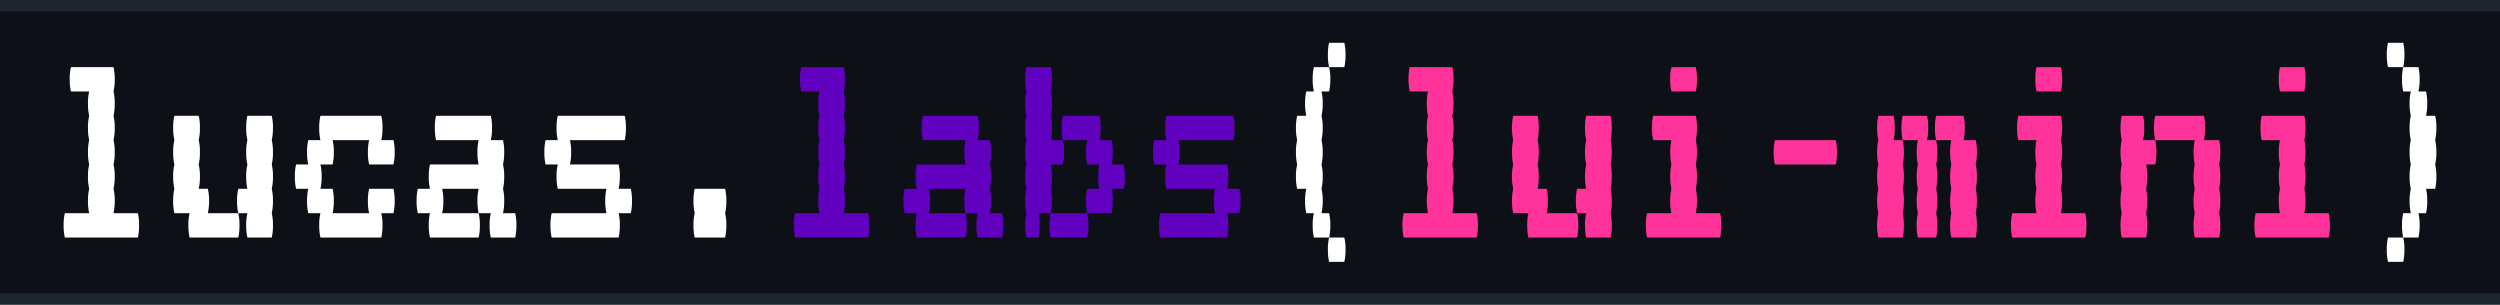 <svg id="Capa_1" data-name="Capa 1" xmlns="http://www.w3.org/2000/svg" viewBox="0 0 1232.405 150.167">
  <rect x="0" y="0" width="1232.405" height="150.167" fill="#333333" stroke="none"/>
  <defs>
    <style>
      .cls-1 {
        fill: #1e2630;
      }

      .cls-2 {
        fill: #0d1117;
      }

      .cls-3 {
        fill: #fff;
      }

      .cls-4 {
        fill: #6100bf;
      }

      .cls-5 {
        fill: #f39;
      }
    </style>
  </defs>
  <g id="lui-mini">
    <g id="bg">
      <rect class="cls-1" width="1232.405" height="7.167"/>
      <rect class="cls-1" y="143" width="1232.405" height="7.167"/>
      <rect class="cls-2" y="5.583" width="1232.405" height="139"/>
    </g>
    <g>
      <path class="cls-3" d="M68.561,111.083a26.508,26.508,0,0,1-.6,6h-36a26.377,26.377,0,0,1-.6-6,25.207,25.207,0,0,1,.6-6h12a26.377,26.377,0,0,1-.6-6,25.207,25.207,0,0,1,.6-6,26.377,26.377,0,0,1-.6-6,25.207,25.207,0,0,1,.6-6,26.377,26.377,0,0,1-.6-6,25.207,25.207,0,0,1,.6-6,26.377,26.377,0,0,1-.6-6,25.207,25.207,0,0,1,.6-6,26.377,26.377,0,0,1-.6-6,25.207,25.207,0,0,1,.6-6h-9a26.377,26.377,0,0,1-.6-6,25.207,25.207,0,0,1,.6-6h21a25.328,25.328,0,0,1,.6,6,26.508,26.508,0,0,1-.6,6,25.328,25.328,0,0,1,.6,6,26.508,26.508,0,0,1-.6,6,25.328,25.328,0,0,1,.6,6,26.508,26.508,0,0,1-.6,6,25.328,25.328,0,0,1,.6,6,26.508,26.508,0,0,1-.6,6,25.328,25.328,0,0,1,.6,6,26.508,26.508,0,0,1-.6,6,25.328,25.328,0,0,1,.6,6,26.508,26.508,0,0,1-.6,6h12A25.328,25.328,0,0,1,68.561,111.083Z"/>
      <path class="cls-3" d="M102.46,105.083h15a25.333,25.333,0,0,1,.6,6,26.514,26.514,0,0,1-.6,6h-24a26.371,26.371,0,0,1-.6-6,25.202,25.202,0,0,1,.6-6h-7.5a26.371,26.371,0,0,1-.6-6,25.202,25.202,0,0,1,.6-6,26.371,26.371,0,0,1-.6-6,25.202,25.202,0,0,1,.6-6,26.371,26.371,0,0,1-.6-6,25.202,25.202,0,0,1,.6-6,26.371,26.371,0,0,1-.6-6,25.202,25.202,0,0,1,.6-6h12a25.333,25.333,0,0,1,.6,6,26.514,26.514,0,0,1-.6,6,25.333,25.333,0,0,1,.6,6,26.514,26.514,0,0,1-.6,6,25.333,25.333,0,0,1,.6,6,26.514,26.514,0,0,1-.6,6h4.5a25.333,25.333,0,0,1,.6,6A26.514,26.514,0,0,1,102.46,105.083Zm32.1-30a26.514,26.514,0,0,1-.6,6,25.333,25.333,0,0,1,.6,6,26.514,26.514,0,0,1-.6,6,25.333,25.333,0,0,1,.6,6,26.514,26.514,0,0,1-.6,6,25.333,25.333,0,0,1,.6,6,26.514,26.514,0,0,1-.6,6h-12a26.371,26.371,0,0,1-.6-6,25.202,25.202,0,0,1,.6-6h-4.5a26.371,26.371,0,0,1-.6-6,25.202,25.202,0,0,1,.6-6h4.5a26.371,26.371,0,0,1-.6-6,25.202,25.202,0,0,1,.6-6,26.371,26.371,0,0,1-.6-6,25.202,25.202,0,0,1,.6-6,26.371,26.371,0,0,1-.6-6,25.202,25.202,0,0,1,.6-6h12a25.333,25.333,0,0,1,.6,6,26.514,26.514,0,0,1-.6,6A25.333,25.333,0,0,1,134.561,75.083Z"/>
      <path class="cls-3" d="M193.96,93.083a25.333,25.333,0,0,1,.6,6,26.514,26.514,0,0,1-.6,6h-6a25.333,25.333,0,0,1,.6,6,26.514,26.514,0,0,1-.6,6h-30a26.371,26.371,0,0,1-.6-6,25.202,25.202,0,0,1,.6-6h-6a26.371,26.371,0,0,1-.6-6,25.202,25.202,0,0,1,.6-6h-6a26.371,26.371,0,0,1-.6-6,25.202,25.202,0,0,1,.6-6h6a26.371,26.371,0,0,1-.6-6,25.202,25.202,0,0,1,.6-6h6a26.371,26.371,0,0,1-.6-6,25.202,25.202,0,0,1,.6-6h30a25.333,25.333,0,0,1,.6,6,26.514,26.514,0,0,1-.6,6h6a25.333,25.333,0,0,1,.6,6,26.514,26.514,0,0,1-.6,6h-12a26.371,26.371,0,0,1-.6-6,25.202,25.202,0,0,1,.6-6h-18a25.333,25.333,0,0,1,.6,6,26.514,26.514,0,0,1-.6,6h-6a25.333,25.333,0,0,1,.6,6,26.514,26.514,0,0,1-.6,6h6a25.333,25.333,0,0,1,.6,6,26.514,26.514,0,0,1-.6,6h18a26.371,26.371,0,0,1-.6-6,25.202,25.202,0,0,1,.6-6Z"/>
      <path class="cls-3" d="M254.559,111.083a26.508,26.508,0,0,1-.6,6h-12a26.371,26.371,0,0,1-.6-6,25.202,25.202,0,0,1,.6-6h-6a26.371,26.371,0,0,1-.6-6,25.202,25.202,0,0,1,.6-6h-18a25.328,25.328,0,0,1,.6,6,26.508,26.508,0,0,1-.6,6h18a25.328,25.328,0,0,1,.6,6,26.508,26.508,0,0,1-.6,6h-24a26.371,26.371,0,0,1-.6-6,25.202,25.202,0,0,1,.6-6h-6a26.371,26.371,0,0,1-.6-6,25.202,25.202,0,0,1,.6-6h6a26.371,26.371,0,0,1-.6-6,25.202,25.202,0,0,1,.6-6h24a26.371,26.371,0,0,1-.6-6,25.202,25.202,0,0,1,.6-6h-21a26.371,26.371,0,0,1-.6-6,25.202,25.202,0,0,1,.6-6h27a25.328,25.328,0,0,1,.6,6,26.508,26.508,0,0,1-.6,6h6a25.328,25.328,0,0,1,.6,6,26.508,26.508,0,0,1-.6,6,25.328,25.328,0,0,1,.6,6,26.508,26.508,0,0,1-.6,6,25.328,25.328,0,0,1,.6,6,26.508,26.508,0,0,1-.6,6h6A25.328,25.328,0,0,1,254.559,111.083Z"/>
      <path class="cls-3" d="M310.957,105.083h-6a25.328,25.328,0,0,1,.6,6,26.508,26.508,0,0,1-.6,6h-33a26.377,26.377,0,0,1-.6-6,25.207,25.207,0,0,1,.6-6h27a26.377,26.377,0,0,1-.6-6,25.207,25.207,0,0,1,.6-6h-24a26.377,26.377,0,0,1-.6-6,25.207,25.207,0,0,1,.6-6h-6a26.377,26.377,0,0,1-.6-6,25.207,25.207,0,0,1,.6-6h6a26.377,26.377,0,0,1-.6-6,25.207,25.207,0,0,1,.6-6h33a25.328,25.328,0,0,1,.6,6,26.508,26.508,0,0,1-.6,6h-27a25.328,25.328,0,0,1,.6,6,26.508,26.508,0,0,1-.6,6h24a25.328,25.328,0,0,1,.6,6,26.508,26.508,0,0,1-.6,6h6a25.328,25.328,0,0,1,.6,6A26.508,26.508,0,0,1,310.957,105.083Z"/>
      <path class="cls-3" d="M357.457,105.083a25.333,25.333,0,0,1,.6,6,26.514,26.514,0,0,1-.6,6h-15a26.371,26.371,0,0,1-.6-6,25.202,25.202,0,0,1,.6-6,26.371,26.371,0,0,1-.6-6,25.202,25.202,0,0,1,.6-6h15a25.333,25.333,0,0,1,.6,6A26.514,26.514,0,0,1,357.457,105.083Z"/>
      <path class="cls-4" d="M428.556,111.083a26.514,26.514,0,0,1-.6,6h-36a26.371,26.371,0,0,1-.6-6,25.202,25.202,0,0,1,.6-6h12a26.371,26.371,0,0,1-.6-6,25.202,25.202,0,0,1,.6-6,26.371,26.371,0,0,1-.6-6,25.202,25.202,0,0,1,.6-6,26.371,26.371,0,0,1-.6-6,25.202,25.202,0,0,1,.6-6,26.371,26.371,0,0,1-.6-6,25.202,25.202,0,0,1,.6-6,26.371,26.371,0,0,1-.6-6,25.202,25.202,0,0,1,.6-6h-9a26.371,26.371,0,0,1-.6-6,25.202,25.202,0,0,1,.6-6h21a25.333,25.333,0,0,1,.6,6,26.514,26.514,0,0,1-.6,6,25.333,25.333,0,0,1,.6,6,26.514,26.514,0,0,1-.6,6,25.333,25.333,0,0,1,.6,6,26.514,26.514,0,0,1-.6,6,25.333,25.333,0,0,1,.6,6,26.514,26.514,0,0,1-.6,6,25.333,25.333,0,0,1,.6,6,26.514,26.514,0,0,1-.6,6,25.333,25.333,0,0,1,.6,6,26.514,26.514,0,0,1-.6,6h12A25.333,25.333,0,0,1,428.556,111.083Z"/>
      <path class="cls-4" d="M494.555,111.083a26.514,26.514,0,0,1-.6,6h-12a26.371,26.371,0,0,1-.6-6,25.202,25.202,0,0,1,.6-6h-6a26.371,26.371,0,0,1-.6-6,25.202,25.202,0,0,1,.6-6h-18a25.333,25.333,0,0,1,.6,6,26.514,26.514,0,0,1-.6,6h18a25.333,25.333,0,0,1,.6,6,26.514,26.514,0,0,1-.6,6h-24a26.371,26.371,0,0,1-.6-6,25.202,25.202,0,0,1,.6-6h-6a26.371,26.371,0,0,1-.6-6,25.202,25.202,0,0,1,.6-6h6a26.371,26.371,0,0,1-.6-6,25.202,25.202,0,0,1,.6-6h24a26.371,26.371,0,0,1-.6-6,25.202,25.202,0,0,1,.6-6h-21a26.371,26.371,0,0,1-.6-6,25.202,25.202,0,0,1,.6-6h27a25.333,25.333,0,0,1,.6,6,26.514,26.514,0,0,1-.6,6h6a25.333,25.333,0,0,1,.6,6,26.514,26.514,0,0,1-.6,6,25.333,25.333,0,0,1,.6,6,26.514,26.514,0,0,1-.6,6,25.333,25.333,0,0,1,.6,6,26.514,26.514,0,0,1-.6,6h6A25.333,25.333,0,0,1,494.555,111.083Z"/>
      <path class="cls-4" d="M518.554,99.083a26.508,26.508,0,0,1-.6,6h-6a25.328,25.328,0,0,1,.6,6,26.508,26.508,0,0,1-.6,6h-6a26.371,26.371,0,0,1-.6-6,25.202,25.202,0,0,1,.6-6,26.371,26.371,0,0,1-.6-6,25.202,25.202,0,0,1,.6-6,26.371,26.371,0,0,1-.6-6,25.202,25.202,0,0,1,.6-6,26.371,26.371,0,0,1-.6-6,25.202,25.202,0,0,1,.6-6,26.371,26.371,0,0,1-.6-6,25.202,25.202,0,0,1,.6-6,26.371,26.371,0,0,1-.6-6,25.202,25.202,0,0,1,.6-6,26.371,26.371,0,0,1-.6-6,25.202,25.202,0,0,1,.6-6h12a25.328,25.328,0,0,1,.6,6,26.508,26.508,0,0,1-.6,6,25.328,25.328,0,0,1,.6,6,26.508,26.508,0,0,1-.6,6,25.328,25.328,0,0,1,.6,6,26.508,26.508,0,0,1-.6,6h6a25.328,25.328,0,0,1,.6,6,26.508,26.508,0,0,1-.6,6h-6a25.328,25.328,0,0,1,.6,6,26.508,26.508,0,0,1-.6,6A25.328,25.328,0,0,1,518.554,99.083Zm-.6,6h18a25.328,25.328,0,0,1,.6,6,26.508,26.508,0,0,1-.6,6h-18a26.371,26.371,0,0,1-.6-6A25.202,25.202,0,0,1,517.954,105.083Zm36-12h-6a25.328,25.328,0,0,1,.6,6,26.508,26.508,0,0,1-.6,6h-12a26.371,26.371,0,0,1-.6-6,25.202,25.202,0,0,1,.6-6h6a26.371,26.371,0,0,1-.6-6,25.202,25.202,0,0,1,.6-6h-6a26.371,26.371,0,0,1-.6-6,25.202,25.202,0,0,1,.6-6h-12a26.371,26.371,0,0,1-.6-6,25.202,25.202,0,0,1,.6-6h18a25.328,25.328,0,0,1,.6,6,26.508,26.508,0,0,1-.6,6h6a25.328,25.328,0,0,1,.6,6,26.508,26.508,0,0,1-.6,6h6a25.328,25.328,0,0,1,.6,6A26.508,26.508,0,0,1,553.954,93.083Z"/>
      <path class="cls-4" d="M610.953,105.083h-6a25.328,25.328,0,0,1,.6,6,26.508,26.508,0,0,1-.6,6h-33a26.377,26.377,0,0,1-.6-6,25.207,25.207,0,0,1,.6-6h27a26.377,26.377,0,0,1-.6-6,25.207,25.207,0,0,1,.6-6h-24a26.377,26.377,0,0,1-.6-6,25.207,25.207,0,0,1,.6-6h-6a26.377,26.377,0,0,1-.6-6,25.207,25.207,0,0,1,.6-6h6a26.377,26.377,0,0,1-.6-6,25.207,25.207,0,0,1,.6-6h33a25.328,25.328,0,0,1,.6,6,26.508,26.508,0,0,1-.6,6h-27a25.328,25.328,0,0,1,.6,6,26.508,26.508,0,0,1-.6,6h24a25.328,25.328,0,0,1,.6,6,26.508,26.508,0,0,1-.6,6h6a25.328,25.328,0,0,1,.6,6A26.508,26.508,0,0,1,610.953,105.083Z"/>
      <path class="cls-3" d="M655.802,111.083a26.514,26.514,0,0,1-.6,6h-7.5a26.371,26.371,0,0,1-.6-6,25.202,25.202,0,0,1,.6-6h-3.75a26.371,26.371,0,0,1-.6-6,25.202,25.202,0,0,1,.6-6h-4.5a26.371,26.371,0,0,1-.6-6,25.202,25.202,0,0,1,.6-6,26.371,26.371,0,0,1-.6-6,25.202,25.202,0,0,1,.6-6,26.371,26.371,0,0,1-.6-6,25.202,25.202,0,0,1,.6-6h4.5a26.371,26.371,0,0,1-.6-6,25.202,25.202,0,0,1,.6-6h3.75a26.371,26.371,0,0,1-.6-6,25.202,25.202,0,0,1,.6-6h7.5a25.333,25.333,0,0,1,.6,6,26.514,26.514,0,0,1-.6,6h-3.75a25.333,25.333,0,0,1,.6,6,26.514,26.514,0,0,1-.6,6,25.333,25.333,0,0,1,.6,6,26.514,26.514,0,0,1-.6,6,25.333,25.333,0,0,1,.6,6,26.514,26.514,0,0,1-.6,6,25.333,25.333,0,0,1,.6,6,26.514,26.514,0,0,1-.6,6,25.333,25.333,0,0,1,.6,6,26.514,26.514,0,0,1-.6,6h3.75A25.333,25.333,0,0,1,655.802,111.083Zm6.9-78h-7.5a26.371,26.371,0,0,1-.6-6,25.202,25.202,0,0,1,.6-6h7.5a25.333,25.333,0,0,1,.6,6A26.514,26.514,0,0,1,662.702,33.083Zm0,84a25.322,25.322,0,0,1,.6,6,26.544,26.544,0,0,1-.6,6h-7.5a26.401,26.401,0,0,1-.6-6,25.191,25.191,0,0,1,.6-6Z"/>
      <path class="cls-5" d="M728.551,111.083a26.516,26.516,0,0,1-.6,6h-36a26.371,26.371,0,0,1-.6-6,25.202,25.202,0,0,1,.6-6h12a26.371,26.371,0,0,1-.6-6,25.202,25.202,0,0,1,.6-6,26.371,26.371,0,0,1-.6-6,25.202,25.202,0,0,1,.6-6,26.371,26.371,0,0,1-.6-6,25.202,25.202,0,0,1,.6-6,26.371,26.371,0,0,1-.6-6,25.202,25.202,0,0,1,.6-6,26.371,26.371,0,0,1-.6-6,25.202,25.202,0,0,1,.6-6h-9a26.371,26.371,0,0,1-.6-6,25.202,25.202,0,0,1,.6-6h21a25.333,25.333,0,0,1,.6,6,26.514,26.514,0,0,1-.6,6,25.333,25.333,0,0,1,.6,6,26.514,26.514,0,0,1-.6,6,25.333,25.333,0,0,1,.6,6,26.514,26.514,0,0,1-.6,6,25.333,25.333,0,0,1,.6,6,26.514,26.514,0,0,1-.6,6,25.333,25.333,0,0,1,.6,6,26.514,26.514,0,0,1-.6,6,25.333,25.333,0,0,1,.6,6,26.514,26.514,0,0,1-.6,6h12A25.336,25.336,0,0,1,728.551,111.083Z"/>
      <path class="cls-5" d="M762.451,105.083h15a25.336,25.336,0,0,1,.6,6,26.516,26.516,0,0,1-.6,6h-24a26.402,26.402,0,0,1-.6-6,25.231,25.231,0,0,1,.6-6h-7.5a26.402,26.402,0,0,1-.6-6,25.231,25.231,0,0,1,.6-6,26.402,26.402,0,0,1-.6-6,25.231,25.231,0,0,1,.6-6,26.402,26.402,0,0,1-.6-6,25.231,25.231,0,0,1,.6-6,26.402,26.402,0,0,1-.6-6,25.231,25.231,0,0,1,.6-6h12a25.336,25.336,0,0,1,.6,6,26.516,26.516,0,0,1-.6,6,25.336,25.336,0,0,1,.6,6,26.516,26.516,0,0,1-.6,6,25.336,25.336,0,0,1,.6,6,26.516,26.516,0,0,1-.6,6h4.5a25.336,25.336,0,0,1,.6,6A26.516,26.516,0,0,1,762.451,105.083Zm32.1-30a26.516,26.516,0,0,1-.6,6,25.336,25.336,0,0,1,.6,6,26.516,26.516,0,0,1-.6,6,25.336,25.336,0,0,1,.6,6,26.516,26.516,0,0,1-.6,6,25.336,25.336,0,0,1,.6,6,26.516,26.516,0,0,1-.6,6h-12a26.402,26.402,0,0,1-.6-6,25.231,25.231,0,0,1,.6-6h-4.5a26.402,26.402,0,0,1-.6-6,25.231,25.231,0,0,1,.6-6h4.5a26.402,26.402,0,0,1-.6-6,25.231,25.231,0,0,1,.6-6,26.402,26.402,0,0,1-.6-6,25.231,25.231,0,0,1,.6-6,26.402,26.402,0,0,1-.6-6,25.231,25.231,0,0,1,.6-6h12a25.336,25.336,0,0,1,.6,6,26.516,26.516,0,0,1-.6,6A25.336,25.336,0,0,1,794.55,75.083Z"/>
      <path class="cls-5" d="M848.549,111.083a26.51,26.51,0,0,1-.6,6h-36a26.402,26.402,0,0,1-.6-6,25.231,25.231,0,0,1,.6-6h12a26.402,26.402,0,0,1-.6-6,25.231,25.231,0,0,1,.6-6,26.402,26.402,0,0,1-.6-6,25.231,25.231,0,0,1,.6-6,26.402,26.402,0,0,1-.6-6,25.231,25.231,0,0,1,.6-6h-9a26.402,26.402,0,0,1-.6-6,25.231,25.231,0,0,1,.6-6h21a25.33,25.33,0,0,1,.6,6,26.51,26.51,0,0,1-.6,6,25.33,25.33,0,0,1,.6,6,26.51,26.51,0,0,1-.6,6,25.33,25.33,0,0,1,.6,6,26.51,26.51,0,0,1-.6,6,25.33,25.33,0,0,1,.6,6,26.51,26.51,0,0,1-.6,6h12A25.33,25.33,0,0,1,848.549,111.083Zm-24.6-66a26.402,26.402,0,0,1-.6-6,25.231,25.231,0,0,1,.6-6h12a25.33,25.33,0,0,1,.6,6,26.51,26.51,0,0,1-.6,6Z"/>
      <path class="cls-5" d="M904.949,69.083a25.33,25.33,0,0,1,.6,6,26.51,26.51,0,0,1-.6,6h-30a26.402,26.402,0,0,1-.6-6,25.231,25.231,0,0,1,.6-6Z"/>
      <path class="cls-5" d="M933.448,69.083h4.5a25.336,25.336,0,0,1,.6,6,26.516,26.516,0,0,1-.6,6,25.336,25.336,0,0,1,.6,6,26.516,26.516,0,0,1-.6,6,25.336,25.336,0,0,1,.6,6,26.516,26.516,0,0,1-.6,6,25.336,25.336,0,0,1,.6,6,26.516,26.516,0,0,1-.6,6h-12a26.402,26.402,0,0,1-.6-6,25.231,25.231,0,0,1,.6-6,26.402,26.402,0,0,1-.6-6,25.231,25.231,0,0,1,.6-6,26.402,26.402,0,0,1-.6-6,25.231,25.231,0,0,1,.6-6,26.402,26.402,0,0,1-.6-6,25.231,25.231,0,0,1,.6-6,26.402,26.402,0,0,1-.6-6,25.231,25.231,0,0,1,.6-6h7.5a25.336,25.336,0,0,1,.6,6A26.516,26.516,0,0,1,933.448,69.083Zm16.5,0h4.5a25.336,25.336,0,0,1,.6,6,26.516,26.516,0,0,1-.6,6,25.336,25.336,0,0,1,.6,6,26.516,26.516,0,0,1-.6,6,25.336,25.336,0,0,1,.6,6,26.516,26.516,0,0,1-.6,6,25.336,25.336,0,0,1,.6,6,26.516,26.516,0,0,1-.6,6h-9a26.402,26.402,0,0,1-.6-6,25.231,25.231,0,0,1,.6-6,26.402,26.402,0,0,1-.6-6,25.231,25.231,0,0,1,.6-6,26.402,26.402,0,0,1-.6-6,25.231,25.231,0,0,1,.6-6,26.402,26.402,0,0,1-.6-6,25.231,25.231,0,0,1,.6-6h-7.5a26.402,26.402,0,0,1-.6-6,25.231,25.231,0,0,1,.6-6h12a25.336,25.336,0,0,1,.6,6A26.516,26.516,0,0,1,949.948,69.083Zm24.6,18a26.516,26.516,0,0,1-.6,6,25.336,25.336,0,0,1,.6,6,26.516,26.516,0,0,1-.6,6,25.336,25.336,0,0,1,.6,6,26.516,26.516,0,0,1-.6,6h-12a26.402,26.402,0,0,1-.6-6,25.231,25.231,0,0,1,.6-6,26.402,26.402,0,0,1-.6-6,25.231,25.231,0,0,1,.6-6,26.402,26.402,0,0,1-.6-6,25.231,25.231,0,0,1,.6-6,26.402,26.402,0,0,1-.6-6,25.231,25.231,0,0,1,.6-6h-7.5a26.402,26.402,0,0,1-.6-6,25.231,25.231,0,0,1,.6-6h13.5a25.336,25.336,0,0,1,.6,6,26.516,26.516,0,0,1-.6,6h6a25.336,25.336,0,0,1,.6,6,26.516,26.516,0,0,1-.6,6A25.336,25.336,0,0,1,974.548,87.083Z"/>
      <path class="cls-5" d="M1028.547,111.083a26.516,26.516,0,0,1-.6,6h-36a26.402,26.402,0,0,1-.6-6,25.231,25.231,0,0,1,.6-6h12a26.402,26.402,0,0,1-.6-6,25.231,25.231,0,0,1,.6-6,26.402,26.402,0,0,1-.6-6,25.231,25.231,0,0,1,.6-6,26.402,26.402,0,0,1-.6-6,25.231,25.231,0,0,1,.6-6h-9a26.402,26.402,0,0,1-.6-6,25.231,25.231,0,0,1,.6-6h21a25.336,25.336,0,0,1,.6,6,26.516,26.516,0,0,1-.6,6,25.336,25.336,0,0,1,.6,6,26.516,26.516,0,0,1-.6,6,25.336,25.336,0,0,1,.6,6,26.516,26.516,0,0,1-.6,6,25.336,25.336,0,0,1,.6,6,26.516,26.516,0,0,1-.6,6h12A25.336,25.336,0,0,1,1028.547,111.083Zm-24.6-66a26.402,26.402,0,0,1-.6-6,25.231,25.231,0,0,1,.6-6h12a25.336,25.336,0,0,1,.6,6,26.516,26.516,0,0,1-.6,6Z"/>
      <path class="cls-5" d="M1056.446,69.083h6a25.336,25.336,0,0,1,.6,6,26.516,26.516,0,0,1-.6,6h-4.5a25.336,25.336,0,0,1,.6,6,26.516,26.516,0,0,1-.6,6,25.336,25.336,0,0,1,.6,6,26.516,26.516,0,0,1-.6,6,25.336,25.336,0,0,1,.6,6,26.516,26.516,0,0,1-.6,6h-12a26.402,26.402,0,0,1-.6-6,25.231,25.231,0,0,1,.6-6,26.402,26.402,0,0,1-.6-6,25.231,25.231,0,0,1,.6-6,26.402,26.402,0,0,1-.6-6,25.231,25.231,0,0,1,.6-6,26.402,26.402,0,0,1-.6-6,25.231,25.231,0,0,1,.6-6,26.402,26.402,0,0,1-.6-6,25.231,25.231,0,0,1,.6-6h10.5a25.336,25.336,0,0,1,.6,6A26.516,26.516,0,0,1,1056.446,69.083Zm38.1,18a26.516,26.516,0,0,1-.6,6,25.336,25.336,0,0,1,.6,6,26.516,26.516,0,0,1-.6,6,25.336,25.336,0,0,1,.6,6,26.516,26.516,0,0,1-.6,6h-12a26.402,26.402,0,0,1-.6-6,25.231,25.231,0,0,1,.6-6,26.402,26.402,0,0,1-.6-6,25.231,25.231,0,0,1,.6-6,26.402,26.402,0,0,1-.6-6,25.231,25.231,0,0,1,.6-6,26.402,26.402,0,0,1-.6-6,25.231,25.231,0,0,1,.6-6h-19.5a26.402,26.402,0,0,1-.6-6,25.231,25.231,0,0,1,.6-6h24a25.336,25.336,0,0,1,.6,6,26.516,26.516,0,0,1-.6,6h7.5a25.336,25.336,0,0,1,.6,6,26.516,26.516,0,0,1-.6,6A25.336,25.336,0,0,1,1094.546,87.083Z"/>
      <path class="cls-5" d="M1148.545,111.083a26.51,26.51,0,0,1-.6,6h-36a26.402,26.402,0,0,1-.6-6,25.231,25.231,0,0,1,.6-6h12a26.402,26.402,0,0,1-.6-6,25.231,25.231,0,0,1,.6-6,26.402,26.402,0,0,1-.6-6,25.231,25.231,0,0,1,.6-6,26.402,26.402,0,0,1-.6-6,25.231,25.231,0,0,1,.6-6h-9a26.402,26.402,0,0,1-.6-6,25.231,25.231,0,0,1,.6-6h21a25.33,25.33,0,0,1,.6,6,26.51,26.51,0,0,1-.6,6,25.33,25.33,0,0,1,.6,6,26.51,26.51,0,0,1-.6,6,25.33,25.33,0,0,1,.6,6,26.51,26.51,0,0,1-.6,6,25.33,25.33,0,0,1,.6,6,26.51,26.51,0,0,1-.6,6h12A25.33,25.33,0,0,1,1148.545,111.083Zm-24.6-66a26.402,26.402,0,0,1-.6-6,25.231,25.231,0,0,1,.6-6h12a25.33,25.33,0,0,1,.6,6,26.51,26.51,0,0,1-.6,6Z"/>
      <path class="cls-3" d="M1185.294,27.083a26.516,26.516,0,0,1-.6,6h-7.5a26.401,26.401,0,0,1-.6-6,25.23,25.23,0,0,1,.6-6h7.5A25.336,25.336,0,0,1,1185.294,27.083Zm-8.1,90h7.5a25.325,25.325,0,0,1,.6,6,26.546,26.546,0,0,1-.6,6h-7.5a26.431,26.431,0,0,1-.6-6A25.219,25.219,0,0,1,1177.194,117.083Zm23.85-42a26.516,26.516,0,0,1-.6,6,25.336,25.336,0,0,1,.6,6,26.516,26.516,0,0,1-.6,6h-4.5a25.336,25.336,0,0,1,.6,6,26.516,26.516,0,0,1-.6,6h-3.75a25.336,25.336,0,0,1,.6,6,26.516,26.516,0,0,1-.6,6h-7.5a26.401,26.401,0,0,1-.6-6,25.23,25.23,0,0,1,.6-6h3.75a26.401,26.401,0,0,1-.6-6,25.23,25.23,0,0,1,.6-6,26.401,26.401,0,0,1-.6-6,25.23,25.23,0,0,1,.6-6,26.401,26.401,0,0,1-.6-6,25.23,25.23,0,0,1,.6-6,26.401,26.401,0,0,1-.6-6,25.23,25.23,0,0,1,.6-6,26.401,26.401,0,0,1-.6-6,25.23,25.23,0,0,1,.6-6h-3.75a26.401,26.401,0,0,1-.6-6,25.23,25.23,0,0,1,.6-6h7.5a25.336,25.336,0,0,1,.6,6,26.516,26.516,0,0,1-.6,6h3.75a25.336,25.336,0,0,1,.6,6,26.516,26.516,0,0,1-.6,6h4.5a25.336,25.336,0,0,1,.6,6,26.516,26.516,0,0,1-.6,6A25.336,25.336,0,0,1,1201.044,75.083Z"/>
    </g>
  </g>
</svg>
